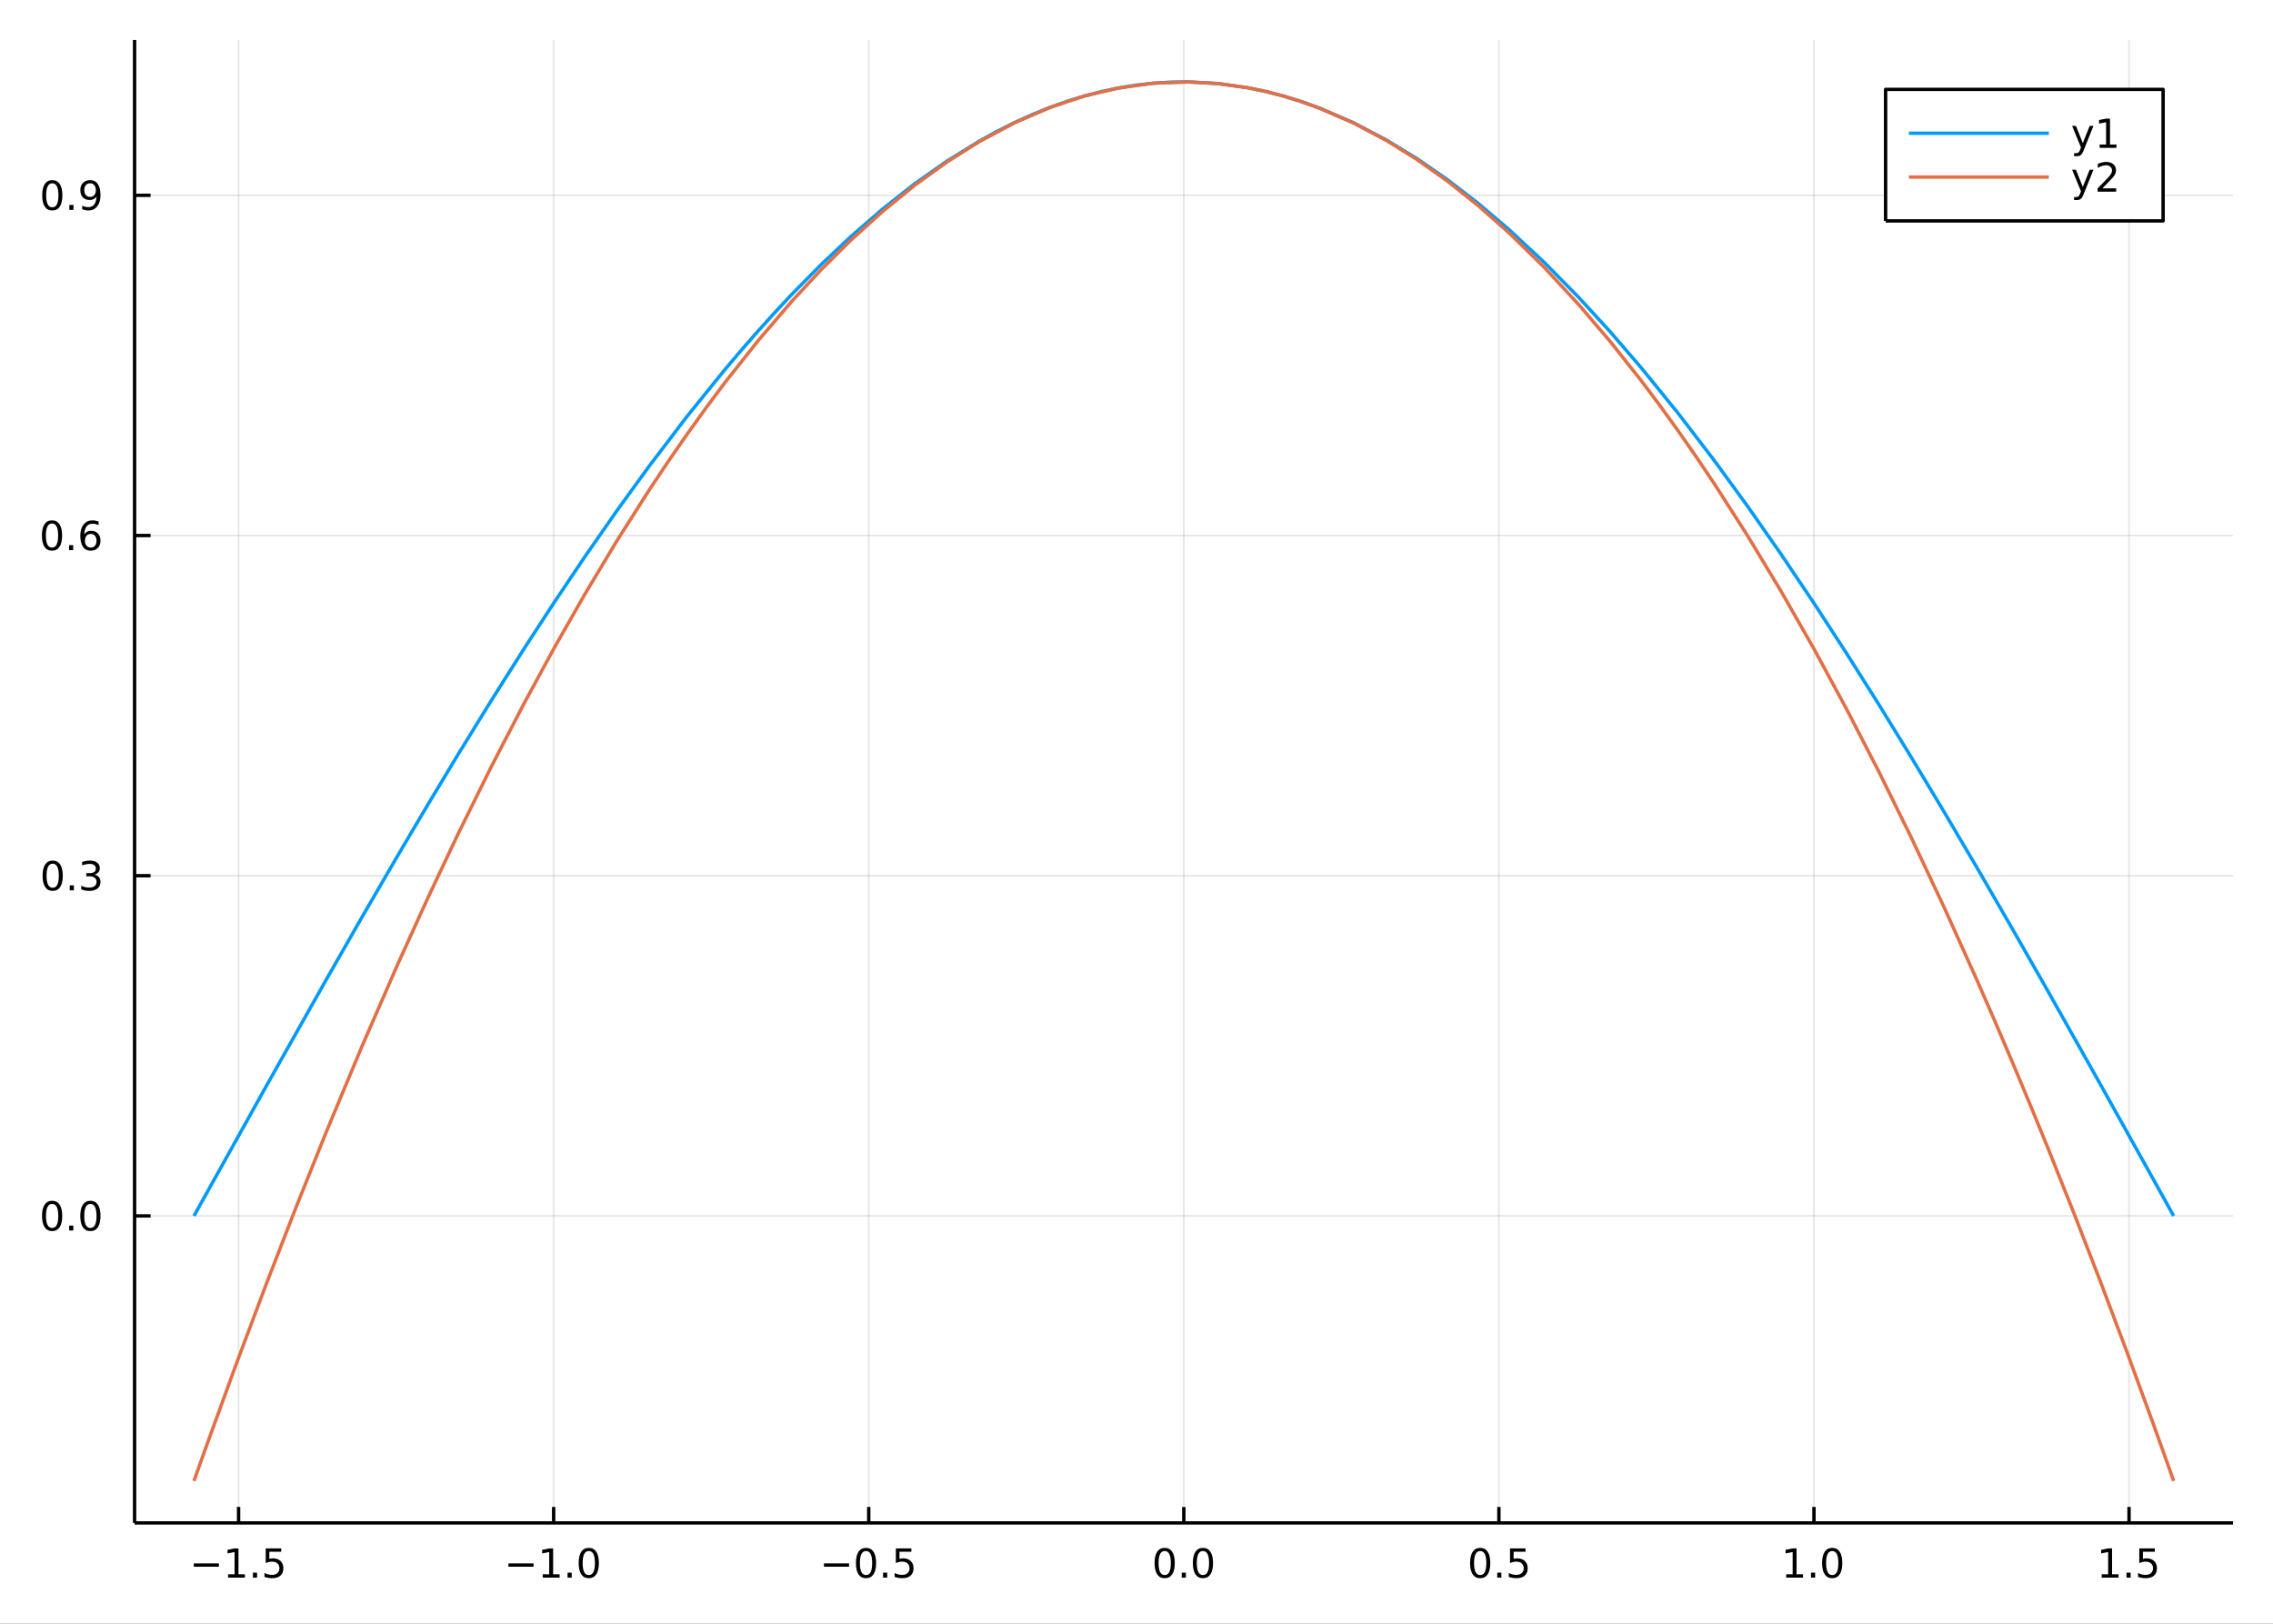 <?xml version="1.0" encoding="utf-8"?>
<svg xmlns="http://www.w3.org/2000/svg" xmlns:xlink="http://www.w3.org/1999/xlink" width="672" height="480" viewBox="0 0 2688 1920">
<rect x="0" y="0" width="2688" height="1920" fill="#333333" stroke="none"/>
<defs>
  <clipPath id="clip910">
    <rect x="0" y="0" width="2688" height="1920"/>
  </clipPath>
</defs>
<path clip-path="url(#clip910)" d="
M0 1920 L2688 1920 L2688 0 L0 0  Z
  " fill="#ffffff" fill-rule="evenodd" fill-opacity="1"/>
<defs>
  <clipPath id="clip911">
    <rect x="537" y="0" width="1883" height="1883"/>
  </clipPath>
</defs>
<path clip-path="url(#clip910)" d="
M159.154 1800.78 L2640.76 1800.78 L2640.76 47.244 L159.154 47.244  Z
  " fill="#ffffff" fill-rule="evenodd" fill-opacity="1"/>
<defs>
  <clipPath id="clip912">
    <rect x="159" y="47" width="2483" height="1755"/>
  </clipPath>
</defs>
<polyline clip-path="url(#clip912)" style="stroke:#000000; stroke-linecap:butt; stroke-linejoin:round; stroke-width:2; stroke-opacity:0.1; fill:none" points="
  282.146,1800.78 282.146,47.244 
  "/>
<polyline clip-path="url(#clip912)" style="stroke:#000000; stroke-linecap:butt; stroke-linejoin:round; stroke-width:2; stroke-opacity:0.1; fill:none" points="
  654.749,1800.78 654.749,47.244 
  "/>
<polyline clip-path="url(#clip912)" style="stroke:#000000; stroke-linecap:butt; stroke-linejoin:round; stroke-width:2; stroke-opacity:0.1; fill:none" points="
  1027.35,1800.78 1027.35,47.244 
  "/>
<polyline clip-path="url(#clip912)" style="stroke:#000000; stroke-linecap:butt; stroke-linejoin:round; stroke-width:2; stroke-opacity:0.1; fill:none" points="
  1399.96,1800.78 1399.96,47.244 
  "/>
<polyline clip-path="url(#clip912)" style="stroke:#000000; stroke-linecap:butt; stroke-linejoin:round; stroke-width:2; stroke-opacity:0.1; fill:none" points="
  1772.56,1800.78 1772.56,47.244 
  "/>
<polyline clip-path="url(#clip912)" style="stroke:#000000; stroke-linecap:butt; stroke-linejoin:round; stroke-width:2; stroke-opacity:0.1; fill:none" points="
  2145.16,1800.78 2145.16,47.244 
  "/>
<polyline clip-path="url(#clip912)" style="stroke:#000000; stroke-linecap:butt; stroke-linejoin:round; stroke-width:2; stroke-opacity:0.1; fill:none" points="
  2517.76,1800.78 2517.76,47.244 
  "/>
<polyline clip-path="url(#clip910)" style="stroke:#000000; stroke-linecap:butt; stroke-linejoin:round; stroke-width:4; stroke-opacity:1; fill:none" points="
  159.154,1800.78 2640.76,1800.78 
  "/>
<polyline clip-path="url(#clip910)" style="stroke:#000000; stroke-linecap:butt; stroke-linejoin:round; stroke-width:4; stroke-opacity:1; fill:none" points="
  282.146,1800.78 282.146,1781.88 
  "/>
<polyline clip-path="url(#clip910)" style="stroke:#000000; stroke-linecap:butt; stroke-linejoin:round; stroke-width:4; stroke-opacity:1; fill:none" points="
  654.749,1800.78 654.749,1781.88 
  "/>
<polyline clip-path="url(#clip910)" style="stroke:#000000; stroke-linecap:butt; stroke-linejoin:round; stroke-width:4; stroke-opacity:1; fill:none" points="
  1027.35,1800.78 1027.35,1781.88 
  "/>
<polyline clip-path="url(#clip910)" style="stroke:#000000; stroke-linecap:butt; stroke-linejoin:round; stroke-width:4; stroke-opacity:1; fill:none" points="
  1399.96,1800.78 1399.96,1781.88 
  "/>
<polyline clip-path="url(#clip910)" style="stroke:#000000; stroke-linecap:butt; stroke-linejoin:round; stroke-width:4; stroke-opacity:1; fill:none" points="
  1772.56,1800.78 1772.56,1781.88 
  "/>
<polyline clip-path="url(#clip910)" style="stroke:#000000; stroke-linecap:butt; stroke-linejoin:round; stroke-width:4; stroke-opacity:1; fill:none" points="
  2145.16,1800.78 2145.16,1781.88 
  "/>
<polyline clip-path="url(#clip910)" style="stroke:#000000; stroke-linecap:butt; stroke-linejoin:round; stroke-width:4; stroke-opacity:1; fill:none" points="
  2517.76,1800.78 2517.76,1781.88 
  "/>
<path clip-path="url(#clip910)" d="M229.172 1848.65 L258.848 1848.65 L258.848 1852.59 L229.172 1852.59 L229.172 1848.65 Z" fill="#000000" fill-rule="evenodd" fill-opacity="1" /><path clip-path="url(#clip910)" d="M269.75 1861.55 L277.389 1861.55 L277.389 1835.18 L269.079 1836.85 L269.079 1832.59 L277.343 1830.92 L282.019 1830.92 L282.019 1861.55 L289.658 1861.55 L289.658 1865.48 L269.75 1865.48 L269.75 1861.55 Z" fill="#000000" fill-rule="evenodd" fill-opacity="1" /><path clip-path="url(#clip910)" d="M299.102 1859.6 L303.986 1859.6 L303.986 1865.48 L299.102 1865.48 L299.102 1859.6 Z" fill="#000000" fill-rule="evenodd" fill-opacity="1" /><path clip-path="url(#clip910)" d="M314.218 1830.92 L332.574 1830.92 L332.574 1834.86 L318.5 1834.86 L318.5 1843.33 Q319.519 1842.98 320.537 1842.82 Q321.556 1842.64 322.574 1842.64 Q328.361 1842.64 331.741 1845.81 Q335.12 1848.98 335.12 1854.4 Q335.12 1859.97 331.648 1863.08 Q328.176 1866.15 321.856 1866.15 Q319.681 1866.15 317.412 1865.78 Q315.167 1865.41 312.759 1864.67 L312.759 1859.97 Q314.843 1861.11 317.065 1861.66 Q319.287 1862.22 321.764 1862.22 Q325.768 1862.22 328.106 1860.11 Q330.444 1858.01 330.444 1854.4 Q330.444 1850.78 328.106 1848.68 Q325.768 1846.57 321.764 1846.57 Q319.889 1846.57 318.014 1846.99 Q316.162 1847.4 314.218 1848.28 L314.218 1830.92 Z" fill="#000000" fill-rule="evenodd" fill-opacity="1" /><path clip-path="url(#clip910)" d="M601.277 1848.65 L630.953 1848.65 L630.953 1852.59 L601.277 1852.59 L601.277 1848.65 Z" fill="#000000" fill-rule="evenodd" fill-opacity="1" /><path clip-path="url(#clip910)" d="M641.856 1861.55 L649.494 1861.55 L649.494 1835.18 L641.184 1836.85 L641.184 1832.59 L649.448 1830.92 L654.124 1830.92 L654.124 1861.55 L661.763 1861.55 L661.763 1865.48 L641.856 1865.48 L641.856 1861.55 Z" fill="#000000" fill-rule="evenodd" fill-opacity="1" /><path clip-path="url(#clip910)" d="M671.207 1859.6 L676.092 1859.6 L676.092 1865.48 L671.207 1865.48 L671.207 1859.6 Z" fill="#000000" fill-rule="evenodd" fill-opacity="1" /><path clip-path="url(#clip910)" d="M696.277 1834 Q692.665 1834 690.837 1837.57 Q689.031 1841.11 689.031 1848.24 Q689.031 1855.34 690.837 1858.91 Q692.665 1862.45 696.277 1862.45 Q699.911 1862.45 701.716 1858.91 Q703.545 1855.34 703.545 1848.24 Q703.545 1841.11 701.716 1837.57 Q699.911 1834 696.277 1834 M696.277 1830.3 Q702.087 1830.3 705.142 1834.9 Q708.221 1839.49 708.221 1848.24 Q708.221 1856.96 705.142 1861.57 Q702.087 1866.15 696.277 1866.15 Q690.466 1866.15 687.388 1861.57 Q684.332 1856.96 684.332 1848.24 Q684.332 1839.49 687.388 1834.9 Q690.466 1830.3 696.277 1830.3 Z" fill="#000000" fill-rule="evenodd" fill-opacity="1" /><path clip-path="url(#clip910)" d="M974.378 1848.65 L1004.05 1848.65 L1004.05 1852.59 L974.378 1852.59 L974.378 1848.65 Z" fill="#000000" fill-rule="evenodd" fill-opacity="1" /><path clip-path="url(#clip910)" d="M1024.15 1834 Q1020.53 1834 1018.71 1837.57 Q1016.9 1841.11 1016.9 1848.24 Q1016.9 1855.34 1018.71 1858.91 Q1020.53 1862.45 1024.15 1862.45 Q1027.78 1862.45 1029.59 1858.91 Q1031.41 1855.34 1031.41 1848.24 Q1031.41 1841.11 1029.59 1837.57 Q1027.78 1834 1024.15 1834 M1024.15 1830.3 Q1029.96 1830.3 1033.01 1834.9 Q1036.09 1839.49 1036.09 1848.24 Q1036.09 1856.96 1033.01 1861.57 Q1029.96 1866.15 1024.15 1866.15 Q1018.34 1866.15 1015.26 1861.57 Q1012.2 1856.96 1012.2 1848.24 Q1012.2 1839.49 1015.26 1834.9 Q1018.34 1830.3 1024.15 1830.3 Z" fill="#000000" fill-rule="evenodd" fill-opacity="1" /><path clip-path="url(#clip910)" d="M1044.31 1859.6 L1049.19 1859.6 L1049.19 1865.48 L1044.31 1865.48 L1044.31 1859.6 Z" fill="#000000" fill-rule="evenodd" fill-opacity="1" /><path clip-path="url(#clip910)" d="M1059.42 1830.92 L1077.78 1830.92 L1077.78 1834.86 L1063.71 1834.86 L1063.71 1843.33 Q1064.72 1842.98 1065.74 1842.82 Q1066.76 1842.64 1067.78 1842.64 Q1073.57 1842.64 1076.95 1845.81 Q1080.33 1848.98 1080.33 1854.4 Q1080.33 1859.97 1076.85 1863.08 Q1073.38 1866.15 1067.06 1866.15 Q1064.89 1866.15 1062.62 1865.78 Q1060.37 1865.41 1057.97 1864.67 L1057.97 1859.97 Q1060.05 1861.11 1062.27 1861.66 Q1064.49 1862.22 1066.97 1862.22 Q1070.97 1862.22 1073.31 1860.11 Q1075.65 1858.01 1075.65 1854.4 Q1075.65 1850.78 1073.31 1848.68 Q1070.97 1846.57 1066.97 1846.57 Q1065.09 1846.57 1063.22 1846.99 Q1061.37 1847.4 1059.42 1848.28 L1059.42 1830.92 Z" fill="#000000" fill-rule="evenodd" fill-opacity="1" /><path clip-path="url(#clip910)" d="M1377.34 1834 Q1373.73 1834 1371.9 1837.57 Q1370.09 1841.11 1370.09 1848.24 Q1370.09 1855.34 1371.9 1858.91 Q1373.73 1862.45 1377.34 1862.45 Q1380.97 1862.45 1382.78 1858.91 Q1384.61 1855.34 1384.61 1848.24 Q1384.61 1841.11 1382.78 1837.57 Q1380.97 1834 1377.34 1834 M1377.34 1830.3 Q1383.15 1830.3 1386.21 1834.9 Q1389.28 1839.49 1389.28 1848.24 Q1389.28 1856.96 1386.21 1861.57 Q1383.15 1866.15 1377.34 1866.15 Q1371.53 1866.15 1368.45 1861.57 Q1365.4 1856.96 1365.4 1848.24 Q1365.4 1839.49 1368.45 1834.9 Q1371.53 1830.3 1377.34 1830.3 Z" fill="#000000" fill-rule="evenodd" fill-opacity="1" /><path clip-path="url(#clip910)" d="M1397.5 1859.6 L1402.39 1859.6 L1402.39 1865.48 L1397.5 1865.48 L1397.5 1859.6 Z" fill="#000000" fill-rule="evenodd" fill-opacity="1" /><path clip-path="url(#clip910)" d="M1422.57 1834 Q1418.96 1834 1417.13 1837.57 Q1415.33 1841.11 1415.33 1848.24 Q1415.33 1855.34 1417.13 1858.91 Q1418.96 1862.45 1422.57 1862.45 Q1426.2 1862.45 1428.01 1858.91 Q1429.84 1855.34 1429.84 1848.24 Q1429.84 1841.11 1428.01 1837.57 Q1426.2 1834 1422.57 1834 M1422.57 1830.3 Q1428.38 1830.3 1431.44 1834.9 Q1434.52 1839.49 1434.52 1848.24 Q1434.52 1856.96 1431.44 1861.57 Q1428.38 1866.15 1422.57 1866.15 Q1416.76 1866.15 1413.68 1861.57 Q1410.63 1856.96 1410.63 1848.24 Q1410.63 1839.49 1413.68 1834.9 Q1416.76 1830.3 1422.57 1830.3 Z" fill="#000000" fill-rule="evenodd" fill-opacity="1" /><path clip-path="url(#clip910)" d="M1750.44 1834 Q1746.83 1834 1745 1837.57 Q1743.19 1841.11 1743.19 1848.24 Q1743.19 1855.34 1745 1858.91 Q1746.83 1862.45 1750.44 1862.45 Q1754.07 1862.45 1755.88 1858.91 Q1757.71 1855.34 1757.71 1848.24 Q1757.71 1841.11 1755.88 1837.57 Q1754.07 1834 1750.44 1834 M1750.44 1830.3 Q1756.25 1830.3 1759.31 1834.9 Q1762.38 1839.49 1762.38 1848.24 Q1762.38 1856.96 1759.31 1861.57 Q1756.25 1866.15 1750.44 1866.15 Q1744.63 1866.15 1741.55 1861.57 Q1738.5 1856.96 1738.5 1848.24 Q1738.5 1839.49 1741.55 1834.9 Q1744.63 1830.3 1750.44 1830.3 Z" fill="#000000" fill-rule="evenodd" fill-opacity="1" /><path clip-path="url(#clip910)" d="M1770.6 1859.6 L1775.49 1859.6 L1775.49 1865.48 L1770.6 1865.48 L1770.6 1859.6 Z" fill="#000000" fill-rule="evenodd" fill-opacity="1" /><path clip-path="url(#clip910)" d="M1785.72 1830.92 L1804.07 1830.92 L1804.07 1834.86 L1790 1834.86 L1790 1843.33 Q1791.02 1842.98 1792.04 1842.82 Q1793.06 1842.64 1794.07 1842.64 Q1799.86 1842.64 1803.24 1845.81 Q1806.62 1848.98 1806.62 1854.4 Q1806.62 1859.97 1803.15 1863.08 Q1799.68 1866.15 1793.36 1866.15 Q1791.18 1866.15 1788.91 1865.78 Q1786.67 1865.41 1784.26 1864.67 L1784.26 1859.97 Q1786.34 1861.11 1788.56 1861.66 Q1790.79 1862.22 1793.26 1862.22 Q1797.27 1862.22 1799.61 1860.11 Q1801.94 1858.01 1801.94 1854.4 Q1801.94 1850.78 1799.61 1848.68 Q1797.27 1846.57 1793.26 1846.57 Q1791.39 1846.57 1789.51 1846.99 Q1787.66 1847.4 1785.72 1848.28 L1785.72 1830.92 Z" fill="#000000" fill-rule="evenodd" fill-opacity="1" /><path clip-path="url(#clip910)" d="M2112.31 1861.55 L2119.95 1861.55 L2119.95 1835.18 L2111.64 1836.85 L2111.64 1832.59 L2119.91 1830.92 L2124.58 1830.92 L2124.58 1861.55 L2132.22 1861.55 L2132.22 1865.48 L2112.31 1865.48 L2112.31 1861.55 Z" fill="#000000" fill-rule="evenodd" fill-opacity="1" /><path clip-path="url(#clip910)" d="M2141.67 1859.6 L2146.55 1859.6 L2146.55 1865.48 L2141.67 1865.48 L2141.67 1859.6 Z" fill="#000000" fill-rule="evenodd" fill-opacity="1" /><path clip-path="url(#clip910)" d="M2166.74 1834 Q2163.12 1834 2161.3 1837.57 Q2159.49 1841.11 2159.49 1848.24 Q2159.49 1855.34 2161.3 1858.91 Q2163.12 1862.45 2166.74 1862.45 Q2170.37 1862.45 2172.17 1858.91 Q2174 1855.34 2174 1848.24 Q2174 1841.11 2172.17 1837.57 Q2170.37 1834 2166.74 1834 M2166.74 1830.3 Q2172.55 1830.3 2175.6 1834.9 Q2178.68 1839.49 2178.68 1848.24 Q2178.68 1856.96 2175.6 1861.57 Q2172.55 1866.15 2166.74 1866.15 Q2160.92 1866.15 2157.85 1861.57 Q2154.79 1856.96 2154.79 1848.24 Q2154.79 1839.49 2157.85 1834.9 Q2160.92 1830.3 2166.74 1830.3 Z" fill="#000000" fill-rule="evenodd" fill-opacity="1" /><path clip-path="url(#clip910)" d="M2485.41 1861.55 L2493.05 1861.55 L2493.05 1835.18 L2484.74 1836.85 L2484.74 1832.59 L2493.01 1830.92 L2497.68 1830.92 L2497.68 1861.55 L2505.32 1861.55 L2505.32 1865.48 L2485.41 1865.48 L2485.41 1861.55 Z" fill="#000000" fill-rule="evenodd" fill-opacity="1" /><path clip-path="url(#clip910)" d="M2514.77 1859.6 L2519.65 1859.6 L2519.65 1865.48 L2514.77 1865.48 L2514.77 1859.6 Z" fill="#000000" fill-rule="evenodd" fill-opacity="1" /><path clip-path="url(#clip910)" d="M2529.88 1830.92 L2548.24 1830.92 L2548.24 1834.86 L2534.16 1834.86 L2534.16 1843.33 Q2535.18 1842.98 2536.2 1842.82 Q2537.22 1842.64 2538.24 1842.64 Q2544.03 1842.64 2547.41 1845.81 Q2550.78 1848.98 2550.78 1854.4 Q2550.78 1859.97 2547.31 1863.08 Q2543.84 1866.15 2537.52 1866.15 Q2535.34 1866.15 2533.08 1865.78 Q2530.83 1865.41 2528.42 1864.67 L2528.42 1859.97 Q2530.51 1861.11 2532.73 1861.66 Q2534.95 1862.22 2537.43 1862.22 Q2541.43 1862.22 2543.77 1860.11 Q2546.11 1858.01 2546.11 1854.4 Q2546.11 1850.78 2543.77 1848.68 Q2541.43 1846.57 2537.43 1846.57 Q2535.55 1846.57 2533.68 1846.99 Q2531.83 1847.4 2529.88 1848.28 L2529.88 1830.92 Z" fill="#000000" fill-rule="evenodd" fill-opacity="1" /><polyline clip-path="url(#clip912)" style="stroke:#000000; stroke-linecap:butt; stroke-linejoin:round; stroke-width:2; stroke-opacity:0.1; fill:none" points="
  159.154,1437.77 2640.76,1437.77 
  "/>
<polyline clip-path="url(#clip912)" style="stroke:#000000; stroke-linecap:butt; stroke-linejoin:round; stroke-width:2; stroke-opacity:0.1; fill:none" points="
  159.154,1035.49 2640.76,1035.49 
  "/>
<polyline clip-path="url(#clip912)" style="stroke:#000000; stroke-linecap:butt; stroke-linejoin:round; stroke-width:2; stroke-opacity:0.1; fill:none" points="
  159.154,633.212 2640.76,633.212 
  "/>
<polyline clip-path="url(#clip912)" style="stroke:#000000; stroke-linecap:butt; stroke-linejoin:round; stroke-width:2; stroke-opacity:0.1; fill:none" points="
  159.154,230.932 2640.76,230.932 
  "/>
<polyline clip-path="url(#clip910)" style="stroke:#000000; stroke-linecap:butt; stroke-linejoin:round; stroke-width:4; stroke-opacity:1; fill:none" points="
  159.154,1800.78 159.154,47.244 
  "/>
<polyline clip-path="url(#clip910)" style="stroke:#000000; stroke-linecap:butt; stroke-linejoin:round; stroke-width:4; stroke-opacity:1; fill:none" points="
  159.154,1437.77 178.052,1437.77 
  "/>
<polyline clip-path="url(#clip910)" style="stroke:#000000; stroke-linecap:butt; stroke-linejoin:round; stroke-width:4; stroke-opacity:1; fill:none" points="
  159.154,1035.49 178.052,1035.49 
  "/>
<polyline clip-path="url(#clip910)" style="stroke:#000000; stroke-linecap:butt; stroke-linejoin:round; stroke-width:4; stroke-opacity:1; fill:none" points="
  159.154,633.212 178.052,633.212 
  "/>
<polyline clip-path="url(#clip910)" style="stroke:#000000; stroke-linecap:butt; stroke-linejoin:round; stroke-width:4; stroke-opacity:1; fill:none" points="
  159.154,230.932 178.052,230.932 
  "/>
<path clip-path="url(#clip910)" d="M61.658 1423.57 Q58.047 1423.57 56.219 1427.14 Q54.413 1430.68 54.413 1437.81 Q54.413 1444.91 56.219 1448.48 Q58.047 1452.02 61.658 1452.02 Q65.293 1452.02 67.098 1448.48 Q68.927 1444.91 68.927 1437.81 Q68.927 1430.68 67.098 1427.14 Q65.293 1423.57 61.658 1423.57 M61.658 1419.87 Q67.469 1419.87 70.524 1424.48 Q73.603 1429.06 73.603 1437.81 Q73.603 1446.54 70.524 1451.14 Q67.469 1455.72 61.658 1455.72 Q55.848 1455.72 52.77 1451.14 Q49.714 1446.54 49.714 1437.81 Q49.714 1429.06 52.77 1424.48 Q55.848 1419.87 61.658 1419.87 Z" fill="#000000" fill-rule="evenodd" fill-opacity="1" /><path clip-path="url(#clip910)" d="M81.82 1449.17 L86.705 1449.17 L86.705 1455.05 L81.82 1455.05 L81.82 1449.17 Z" fill="#000000" fill-rule="evenodd" fill-opacity="1" /><path clip-path="url(#clip910)" d="M106.89 1423.57 Q103.279 1423.57 101.45 1427.14 Q99.644 1430.68 99.644 1437.81 Q99.644 1444.91 101.45 1448.48 Q103.279 1452.02 106.89 1452.02 Q110.524 1452.02 112.33 1448.48 Q114.158 1444.91 114.158 1437.81 Q114.158 1430.68 112.33 1427.14 Q110.524 1423.57 106.89 1423.57 M106.89 1419.87 Q112.7 1419.87 115.755 1424.48 Q118.834 1429.06 118.834 1437.81 Q118.834 1446.54 115.755 1451.14 Q112.7 1455.72 106.89 1455.72 Q101.08 1455.72 98.001 1451.14 Q94.945 1446.54 94.945 1437.81 Q94.945 1429.06 98.001 1424.48 Q101.08 1419.87 106.89 1419.87 Z" fill="#000000" fill-rule="evenodd" fill-opacity="1" /><path clip-path="url(#clip910)" d="M62.307 1021.29 Q58.696 1021.29 56.867 1024.86 Q55.061 1028.4 55.061 1035.53 Q55.061 1042.63 56.867 1046.2 Q58.696 1049.74 62.307 1049.74 Q65.941 1049.74 67.746 1046.2 Q69.575 1042.63 69.575 1035.53 Q69.575 1028.4 67.746 1024.86 Q65.941 1021.29 62.307 1021.29 M62.307 1017.59 Q68.117 1017.59 71.172 1022.19 Q74.251 1026.78 74.251 1035.53 Q74.251 1044.25 71.172 1048.86 Q68.117 1053.44 62.307 1053.44 Q56.496 1053.44 53.418 1048.86 Q50.362 1044.25 50.362 1035.53 Q50.362 1026.78 53.418 1022.19 Q56.496 1017.59 62.307 1017.59 Z" fill="#000000" fill-rule="evenodd" fill-opacity="1" /><path clip-path="url(#clip910)" d="M82.469 1046.89 L87.353 1046.89 L87.353 1052.77 L82.469 1052.77 L82.469 1046.89 Z" fill="#000000" fill-rule="evenodd" fill-opacity="1" /><path clip-path="url(#clip910)" d="M111.705 1034.14 Q115.061 1034.86 116.936 1037.12 Q118.834 1039.39 118.834 1042.73 Q118.834 1047.84 115.316 1050.64 Q111.797 1053.44 105.316 1053.44 Q103.14 1053.44 100.825 1053 Q98.533 1052.59 96.08 1051.73 L96.08 1047.22 Q98.024 1048.35 100.339 1048.93 Q102.654 1049.51 105.177 1049.51 Q109.575 1049.51 111.867 1047.77 Q114.181 1046.04 114.181 1042.73 Q114.181 1039.67 112.029 1037.96 Q109.899 1036.22 106.08 1036.22 L102.052 1036.22 L102.052 1032.38 L106.265 1032.38 Q109.714 1032.38 111.543 1031.01 Q113.371 1029.62 113.371 1027.03 Q113.371 1024.37 111.473 1022.96 Q109.598 1021.52 106.08 1021.52 Q104.158 1021.52 101.959 1021.94 Q99.76 1022.36 97.121 1023.24 L97.121 1019.07 Q99.783 1018.33 102.098 1017.96 Q104.436 1017.59 106.496 1017.59 Q111.82 1017.59 114.922 1020.02 Q118.024 1022.43 118.024 1026.55 Q118.024 1029.42 116.38 1031.41 Q114.737 1033.37 111.705 1034.14 Z" fill="#000000" fill-rule="evenodd" fill-opacity="1" /><path clip-path="url(#clip910)" d="M61.496 619.011 Q57.885 619.011 56.057 622.576 Q54.251 626.118 54.251 633.247 Q54.251 640.354 56.057 643.918 Q57.885 647.46 61.496 647.46 Q65.131 647.46 66.936 643.918 Q68.765 640.354 68.765 633.247 Q68.765 626.118 66.936 622.576 Q65.131 619.011 61.496 619.011 M61.496 615.307 Q67.307 615.307 70.362 619.914 Q73.441 624.497 73.441 633.247 Q73.441 641.974 70.362 646.58 Q67.307 651.164 61.496 651.164 Q55.686 651.164 52.608 646.58 Q49.552 641.974 49.552 633.247 Q49.552 624.497 52.608 619.914 Q55.686 615.307 61.496 615.307 Z" fill="#000000" fill-rule="evenodd" fill-opacity="1" /><path clip-path="url(#clip910)" d="M81.658 644.613 L86.543 644.613 L86.543 650.492 L81.658 650.492 L81.658 644.613 Z" fill="#000000" fill-rule="evenodd" fill-opacity="1" /><path clip-path="url(#clip910)" d="M107.306 631.349 Q104.158 631.349 102.306 633.502 Q100.478 635.655 100.478 639.404 Q100.478 643.131 102.306 645.307 Q104.158 647.46 107.306 647.46 Q110.455 647.46 112.283 645.307 Q114.135 643.131 114.135 639.404 Q114.135 635.655 112.283 633.502 Q110.455 631.349 107.306 631.349 M116.589 616.696 L116.589 620.956 Q114.83 620.122 113.024 619.682 Q111.242 619.243 109.482 619.243 Q104.853 619.243 102.399 622.368 Q99.969 625.493 99.621 631.812 Q100.987 629.798 103.047 628.733 Q105.107 627.645 107.584 627.645 Q112.793 627.645 115.802 630.817 Q118.834 633.965 118.834 639.404 Q118.834 644.729 115.686 647.946 Q112.538 651.164 107.306 651.164 Q101.311 651.164 98.14 646.58 Q94.969 641.974 94.969 633.247 Q94.969 625.053 98.857 620.192 Q102.746 615.307 109.297 615.307 Q111.056 615.307 112.839 615.655 Q114.644 616.002 116.589 616.696 Z" fill="#000000" fill-rule="evenodd" fill-opacity="1" /><path clip-path="url(#clip910)" d="M61.844 216.73 Q58.233 216.73 56.404 220.295 Q54.598 223.837 54.598 230.967 Q54.598 238.073 56.404 241.638 Q58.233 245.179 61.844 245.179 Q65.478 245.179 67.284 241.638 Q69.112 238.073 69.112 230.967 Q69.112 223.837 67.284 220.295 Q65.478 216.73 61.844 216.73 M61.844 213.027 Q67.654 213.027 70.709 217.633 Q73.788 222.217 73.788 230.967 Q73.788 239.693 70.709 244.3 Q67.654 248.883 61.844 248.883 Q56.034 248.883 52.955 244.3 Q49.899 239.693 49.899 230.967 Q49.899 222.217 52.955 217.633 Q56.034 213.027 61.844 213.027 Z" fill="#000000" fill-rule="evenodd" fill-opacity="1" /><path clip-path="url(#clip910)" d="M82.006 242.332 L86.89 242.332 L86.89 248.212 L82.006 248.212 L82.006 242.332 Z" fill="#000000" fill-rule="evenodd" fill-opacity="1" /><path clip-path="url(#clip910)" d="M97.214 247.494 L97.214 243.235 Q98.973 244.068 100.779 244.508 Q102.584 244.948 104.32 244.948 Q108.95 244.948 111.38 241.846 Q113.834 238.721 114.181 232.379 Q112.839 234.369 110.779 235.434 Q108.718 236.499 106.218 236.499 Q101.033 236.499 98.001 233.374 Q94.992 230.226 94.992 224.786 Q94.992 219.462 98.14 216.244 Q101.288 213.027 106.519 213.027 Q112.515 213.027 115.663 217.633 Q118.834 222.217 118.834 230.967 Q118.834 239.138 114.945 244.022 Q111.08 248.883 104.529 248.883 Q102.769 248.883 100.964 248.536 Q99.158 248.189 97.214 247.494 M106.519 232.842 Q109.668 232.842 111.496 230.689 Q113.348 228.536 113.348 224.786 Q113.348 221.059 111.496 218.906 Q109.668 216.73 106.519 216.73 Q103.371 216.73 101.519 218.906 Q99.691 221.059 99.691 224.786 Q99.691 228.536 101.519 230.689 Q103.371 232.842 106.519 232.842 Z" fill="#000000" fill-rule="evenodd" fill-opacity="1" /><polyline clip-path="url(#clip912)" style="stroke:#009af9; stroke-linecap:butt; stroke-linejoin:round; stroke-width:4; stroke-opacity:1; fill:none" points="
  229.388,1437.77 237.009,1424.06 244.63,1410.35 315.098,1283.89 385.565,1158.8 427.913,1084.76 470.261,1011.85 506.066,951.275 541.87,891.822 580.764,828.671 
  619.658,767.18 655.515,712.104 691.372,658.708 729.814,603.468 768.256,550.448 812.795,491.98 857.334,436.889 877.125,413.546 896.915,390.925 916.706,369.042 
  936.497,347.913 971.206,312.722 1005.91,279.97 1043.76,247.126 1081.6,217.352 1119.67,190.575 1157.73,167.052 1178.78,155.468 1199.82,144.906 1220.87,135.375 
  1241.91,126.883 1261.93,119.773 1281.95,113.614 1301.98,108.411 1322,104.168 1342.82,100.778 1363.64,98.43 1384.46,97.128 1405.28,96.872 1440.33,98.806 
  1475.38,103.7 1496.77,108.14 1518.17,113.675 1539.57,120.302 1560.96,128.015 1600.16,144.942 1639.37,165.446 1675.57,187.511 1711.78,212.526 1748.45,240.814 
  1785.12,272 1826.23,310.301 1867.33,352.032 1904.57,392.702 1941.82,435.982 1984.46,488.6 2027.1,544.326 2066.59,598.534 2106.07,655.098 2145,713.015 
  2183.92,772.908 2221.72,832.797 2259.51,894.241 2298.25,958.679 2337,1024.41 2379.45,1097.71 2421.9,1172.1 2483.56,1281.64 2545.22,1392.26 2557.87,1415.01 
  2570.52,1437.77 
  "/>
<polyline clip-path="url(#clip912)" style="stroke:#e26f46; stroke-linecap:butt; stroke-linejoin:round; stroke-width:4; stroke-opacity:1; fill:none" points="
  229.388,1751.15 233.199,1740.4 237.009,1729.68 240.82,1719 244.63,1708.35 279.864,1611.56 315.098,1517.76 350.331,1426.96 385.565,1339.16 427.913,1237.6 
  470.261,1140.37 506.066,1061.54 541.87,985.805 580.764,907.044 619.658,831.936 655.515,765.928 691.372,703.026 729.814,639.036 768.256,578.614 790.526,545.245 
  812.795,513.072 835.065,482.098 857.334,452.32 896.915,402.351 936.497,356.165 971.206,318.777 1005.91,284.297 1043.76,250.021 1081.6,219.202 1119.67,191.688 
  1157.73,167.674 1199.82,145.196 1241.91,126.995 1281.95,113.649 1322,104.175 1363.64,98.431 1405.28,96.872 1440.33,98.806 1475.38,103.706 1496.77,108.156 
  1518.17,113.711 1539.57,120.371 1560.96,128.137 1600.16,145.233 1639.37,166.039 1675.57,188.551 1711.78,214.229 1748.45,243.467 1785.12,275.952 1826.23,316.218 
  1867.33,360.564 1904.57,404.271 1941.82,451.328 1963.14,479.774 1984.46,509.318 2005.78,539.96 2027.1,571.699 2066.59,633.373 2106.07,698.811 2145,767.011 
  2183.92,838.869 2221.72,912.138 2259.51,988.856 2298.25,1071.08 2337,1156.93 2358.22,1205.5 2379.45,1255.15 2400.67,1305.9 2421.9,1357.72 2452.73,1434.95 
  2483.56,1514.48 2514.39,1596.3 2545.22,1680.41 2551.55,1697.95 2557.87,1715.59 2564.2,1733.32 2570.52,1751.15 
  "/>
<path clip-path="url(#clip910)" d="
M2229.87 261.215 L2558.04 261.215 L2558.04 105.695 L2229.87 105.695  Z
  " fill="#ffffff" fill-rule="evenodd" fill-opacity="1"/>
<polyline clip-path="url(#clip910)" style="stroke:#000000; stroke-linecap:butt; stroke-linejoin:round; stroke-width:4; stroke-opacity:1; fill:none" points="
  2229.87,261.215 2558.04,261.215 2558.04,105.695 2229.87,105.695 2229.87,261.215 
  "/>
<polyline clip-path="url(#clip910)" style="stroke:#009af9; stroke-linecap:butt; stroke-linejoin:round; stroke-width:4; stroke-opacity:1; fill:none" points="
  2257.45,157.535 2422.89,157.535 
  "/>
<path clip-path="url(#clip910)" d="M2464.3 177.223 Q2462.5 181.852 2460.78 183.264 Q2459.07 184.676 2456.2 184.676 L2452.8 184.676 L2452.8 181.112 L2455.3 181.112 Q2457.06 181.112 2458.03 180.278 Q2459 179.445 2460.18 176.343 L2460.94 174.399 L2450.46 148.889 L2454.97 148.889 L2463.07 169.167 L2471.18 148.889 L2475.69 148.889 L2464.3 177.223 Z" fill="#000000" fill-rule="evenodd" fill-opacity="1" /><path clip-path="url(#clip910)" d="M2482.98 170.88 L2490.62 170.88 L2490.62 144.515 L2482.31 146.181 L2482.31 141.922 L2490.57 140.255 L2495.25 140.255 L2495.25 170.88 L2502.89 170.88 L2502.89 174.815 L2482.98 174.815 L2482.98 170.88 Z" fill="#000000" fill-rule="evenodd" fill-opacity="1" /><polyline clip-path="url(#clip910)" style="stroke:#e26f46; stroke-linecap:butt; stroke-linejoin:round; stroke-width:4; stroke-opacity:1; fill:none" points="
  2257.45,209.375 2422.89,209.375 
  "/>
<path clip-path="url(#clip910)" d="M2464.3 229.063 Q2462.5 233.692 2460.78 235.104 Q2459.07 236.516 2456.2 236.516 L2452.8 236.516 L2452.8 232.952 L2455.3 232.952 Q2457.06 232.952 2458.03 232.118 Q2459 231.285 2460.18 228.183 L2460.94 226.239 L2450.46 200.729 L2454.97 200.729 L2463.07 221.007 L2471.18 200.729 L2475.69 200.729 L2464.3 229.063 Z" fill="#000000" fill-rule="evenodd" fill-opacity="1" /><path clip-path="url(#clip910)" d="M2486.2 222.72 L2502.52 222.72 L2502.52 226.655 L2480.57 226.655 L2480.57 222.72 Q2483.24 219.965 2487.82 215.336 Q2492.43 210.683 2493.61 209.341 Q2495.85 206.817 2496.73 205.081 Q2497.63 203.322 2497.63 201.632 Q2497.63 198.878 2495.69 197.142 Q2493.77 195.405 2490.67 195.405 Q2488.47 195.405 2486.01 196.169 Q2483.58 196.933 2480.81 198.484 L2480.81 193.762 Q2483.63 192.628 2486.08 192.049 Q2488.54 191.47 2490.57 191.47 Q2495.94 191.47 2499.14 194.155 Q2502.33 196.841 2502.33 201.331 Q2502.33 203.461 2501.52 205.382 Q2500.74 207.28 2498.63 209.873 Q2498.05 210.544 2494.95 213.762 Q2491.85 216.956 2486.2 222.72 Z" fill="#000000" fill-rule="evenodd" fill-opacity="1" /></svg>
